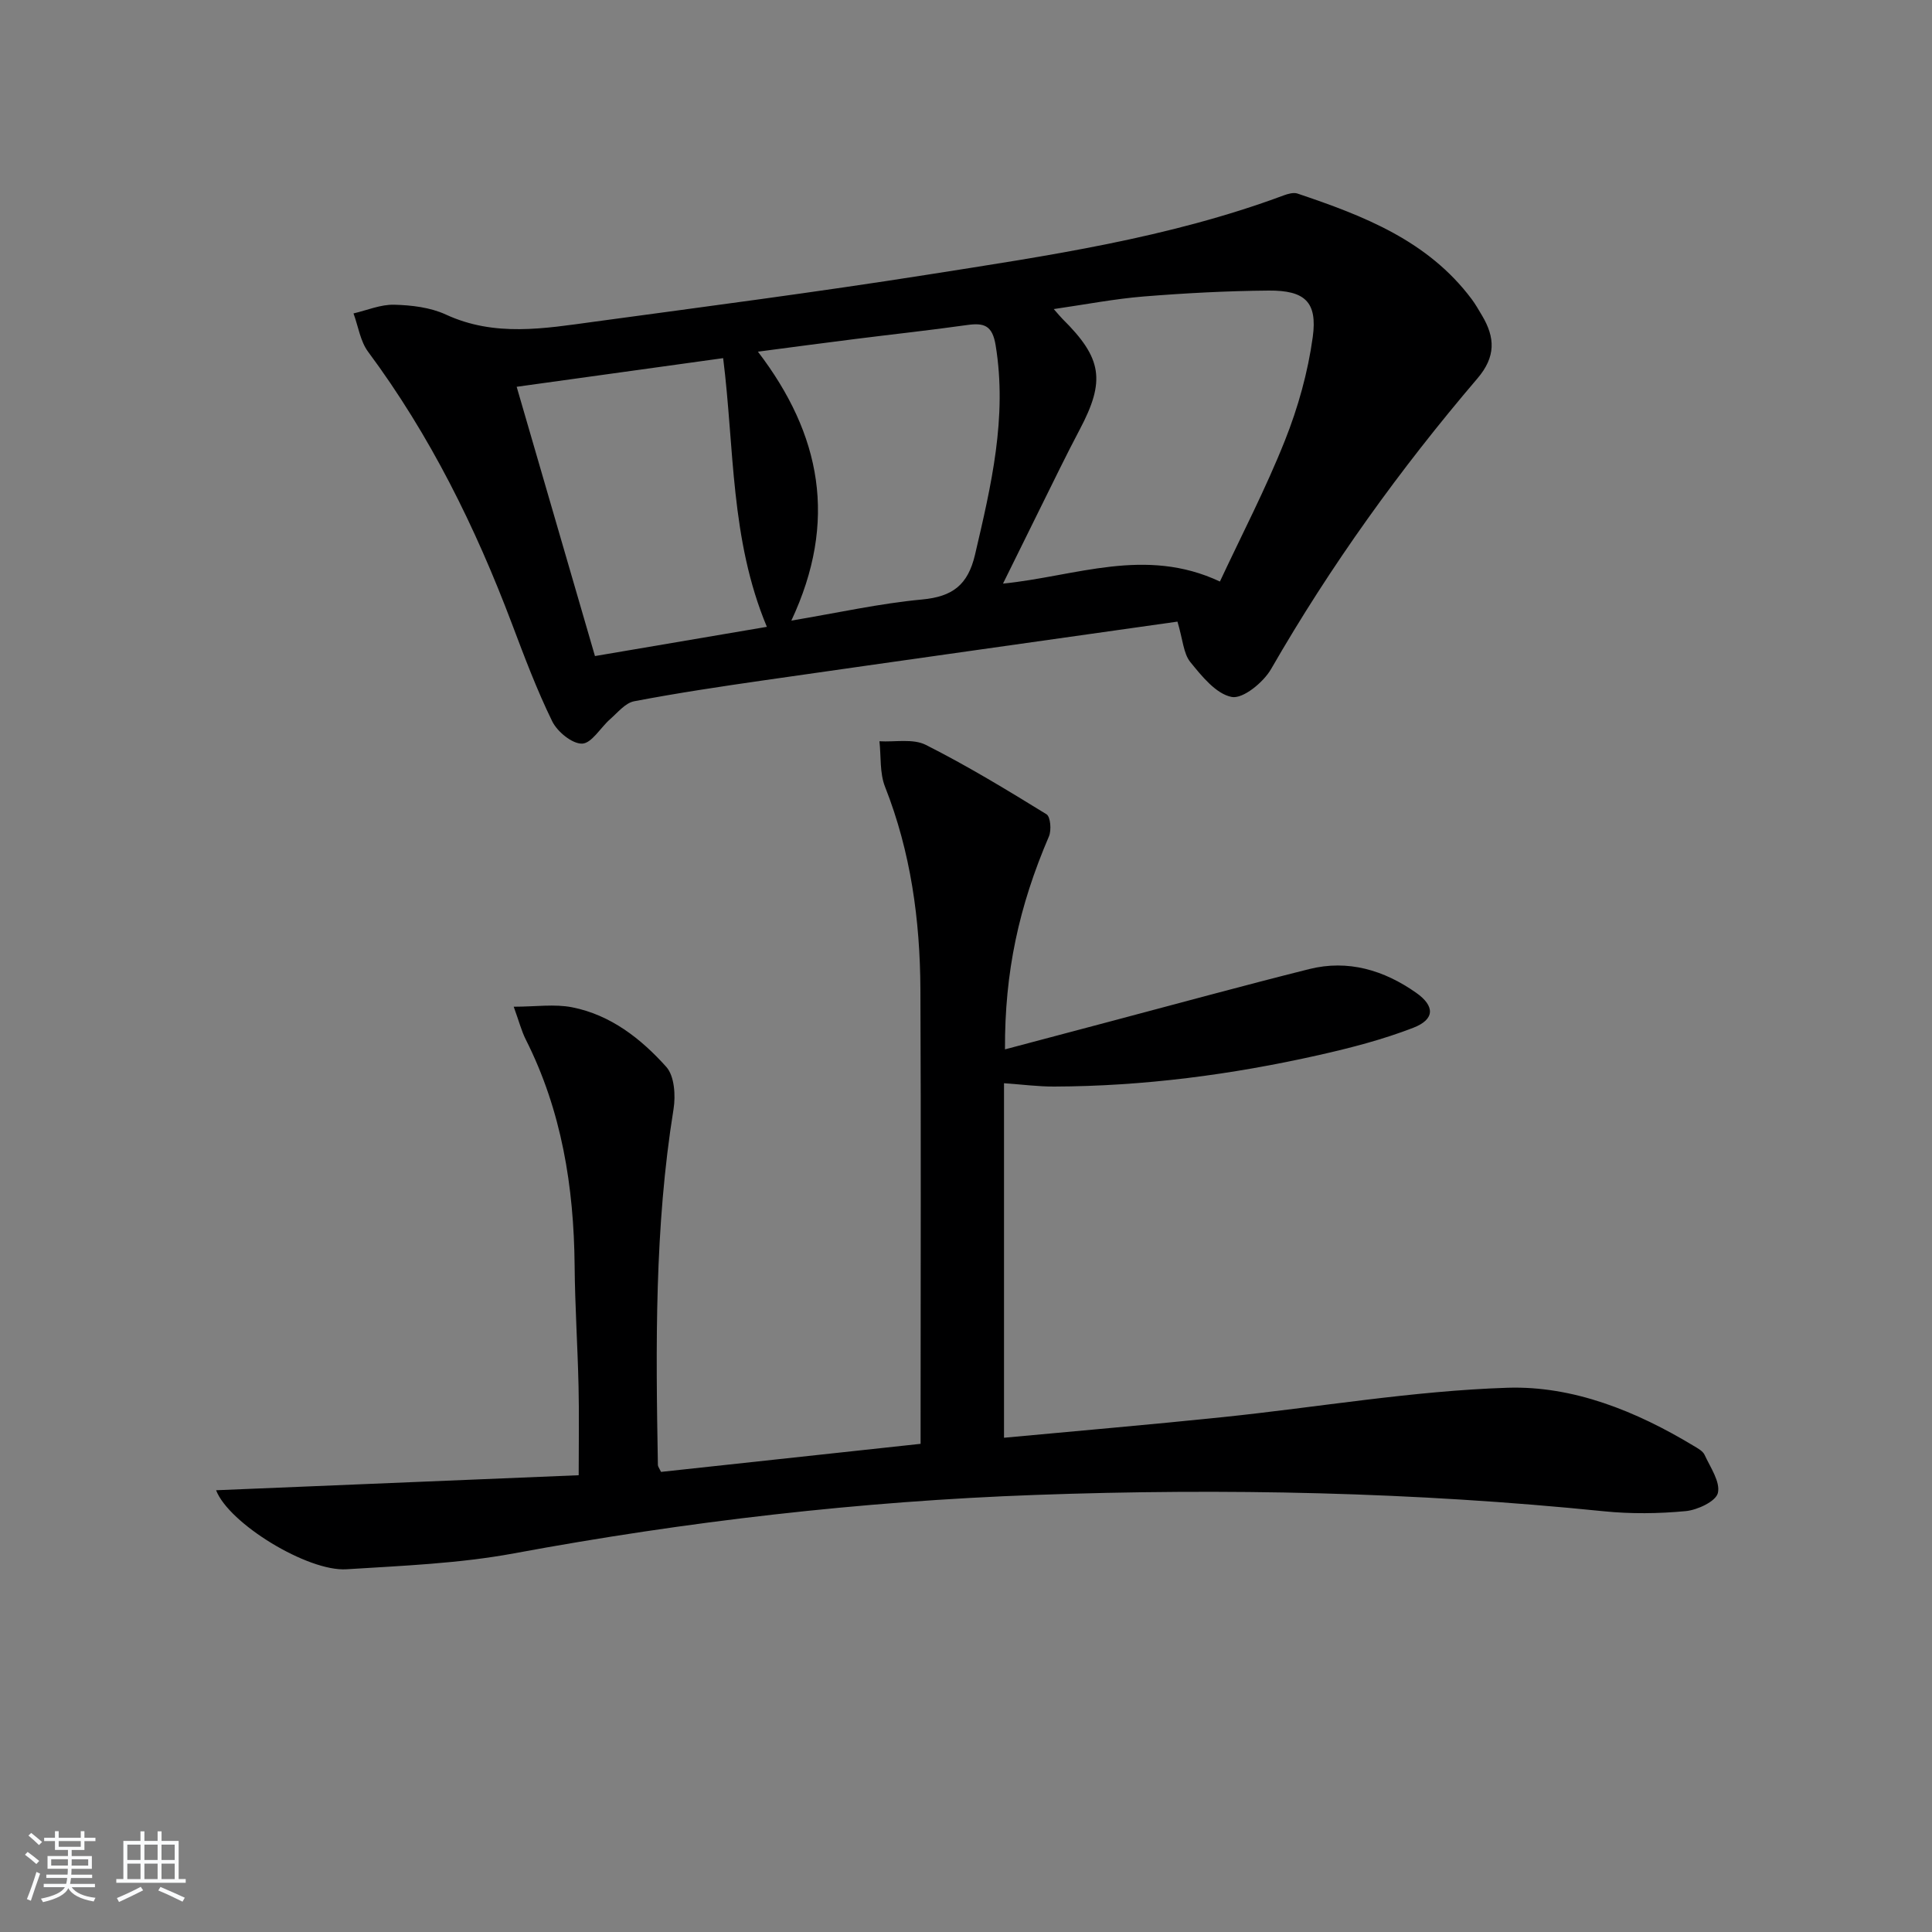 <svg enable-background="new 0 0 400 400" viewBox="0 0 400 400" xmlns="http://www.w3.org/2000/svg"><rect x="0" y="0" width="400" height="400" fill="#808080" stroke="none"/><path d="m5.17 384 .55-.58c.85.61 1.65 1.24 2.4 1.87l-.59.64c-.83-.73-1.62-1.38-2.36-1.93m1.22 9.53-.82-.34c.71-1.76 1.37-3.64 1.98-5.63.24.13.5.25.76.36-.6 1.67-1.24 3.54-1.92 5.61m-.5-13.5.57-.54c.56.44 1.31 1.06 2.26 1.87l-.65.64c-.67-.66-1.4-1.32-2.18-1.97m3.25.46h2.24v-1.36h.77v1.36h4.57v-1.36h.76v1.36h2.28v.69h-2.28v1.84h-2.64v1.26h4.18v2.64h-4.21c0 .45-.02.86-.05 1.21h4.32v.69h-4.38c-.04.34-.1.75-.19 1.22h5.15v.69h-4.82c.87 1.19 2.51 1.92 4.93 2.19-.17.31-.3.57-.37.76-2.77-.49-4.52-1.41-5.26-2.76-.56 1.26-2.3 2.23-5.24 2.9-.12-.24-.26-.48-.43-.72 2.73-.55 4.38-1.34 4.96-2.38h-4.38v-.69h4.65c.1-.38.17-.79.21-1.22h-4.32v-.69h4.4c.03-.34.05-.75.05-1.21h-4.2v-2.64h4.23v-1.26h-2.69v-1.84h-2.24zm1.46 4.46v1.29h3.45c.01-.4.02-.57.01-.53v-.32-.45h-3.46zm1.55-2.59h4.57v-1.19h-4.57zm6.11 2.59h-3.42v.77c-.01.19-.01.37-.02.53h3.44z" fill="#fafbfc"/><path d="m32.63 379.16h.82v1.98h3.54v7.89h1.46v.78h-14.37v-.78h1.46v-7.89h3.54v-1.98h.82v1.98h2.73zm-3.49 11.48.5.73c-1.61.82-3.28 1.63-5 2.42-.13-.27-.28-.55-.44-.82 1.75-.73 3.4-1.5 4.94-2.33m-2.78-5.55h2.73v-3.18h-2.73zm0 3.95h2.73v-3.2h-2.73zm3.54-3.95h2.73v-3.18h-2.73zm0 3.95h2.73v-3.2h-2.73zm7.89 4.68c-1.84-.92-3.51-1.7-5.02-2.32l.45-.73c1.89.8 3.57 1.55 5.04 2.23zm-1.62-11.81h-2.73v3.18h2.73zm-2.73 7.13h2.73v-3.2h-2.73z" fill="#fafbfc"/><g fill="#000001"><path d="m44.74 308.54c25.16-1.04 50.1-2.08 75.07-3.11 0-6.68.11-12.58-.03-18.48-.19-8.31-.74-16.62-.81-24.93-.16-16.32-2.68-32.07-10.12-46.81-.88-1.75-1.37-3.69-2.49-6.78 4.53 0 8.45-.6 12.1.12 7.96 1.57 14.26 6.5 19.49 12.34 1.69 1.89 1.95 5.91 1.5 8.73-3.95 24.46-3.68 49.08-3.24 73.71.01.3.26.59.65 1.41 17.57-1.9 35.32-3.82 53.74-5.81 0-2.24 0-4.17 0-6.1 0-29.33.1-58.66-.04-87.99-.07-14.36-1.99-28.43-7.32-41.94-1.13-2.85-.81-6.27-1.16-9.43 3.23.19 6.95-.59 9.6.75 8.57 4.32 16.8 9.32 24.98 14.36.84.51 1.06 3.31.51 4.59-6.23 14.52-9.17 28.1-9.1 44.09 7.46-1.98 14.77-3.92 22.09-5.86 13.62-3.61 27.22-7.33 40.89-10.76 8.07-2.02 15.5.23 22.13 4.89 3.96 2.78 3.89 5.53-.58 7.26-6.3 2.44-12.93 4.16-19.55 5.65-18.04 4.06-36.31 6.46-54.83 6.52-3.29.01-6.59-.43-10.35-.69v73.4c15.28-1.43 30.31-2.71 45.31-4.27 19.65-2.04 39.24-5.44 58.92-6.08 13.6-.44 26.67 4.85 38.54 12.02.85.51 1.91 1.07 2.28 1.88 1.19 2.59 3.28 5.57 2.75 7.88-.4 1.73-4.22 3.53-6.66 3.76-5.61.53-11.36.6-16.97.03-39.16-3.98-78.42-4.8-117.7-3.38-36.24 1.31-72.2 5.48-107.89 12.09-11.39 2.11-23.12 2.57-34.72 3.3-8.01.51-24.34-9.46-26.99-16.36z"/><path d="m243.78 128.7c-28.65 4.06-57.06 8.05-85.47 12.13-9.03 1.3-18.06 2.65-27.02 4.36-1.82.35-3.39 2.32-4.95 3.69-2 1.74-3.83 5.01-5.81 5.08-2.07.06-5.14-2.46-6.2-4.62-3.2-6.54-5.77-13.39-8.35-20.22-7.56-20.01-16.95-39.03-29.76-56.28-1.63-2.19-2.05-5.28-3.03-7.95 2.8-.65 5.62-1.87 8.41-1.8 3.6.09 7.49.55 10.7 2.03 10.14 4.69 20.42 2.89 30.71 1.49 23.04-3.13 46.11-6.13 69.07-9.75 24.88-3.92 49.87-7.55 73.68-16.4.89-.33 2.04-.66 2.86-.39 13.65 4.59 27 9.73 36.08 21.87.79 1.06 1.45 2.23 2.13 3.37 2.73 4.57 2.9 8.55-.96 13.06-16.01 18.76-30.38 38.71-42.7 60.14-1.59 2.76-5.82 6.23-8.15 5.79-3.25-.62-6.22-4.32-8.61-7.27-1.4-1.77-1.51-4.61-2.63-8.33zm8.79-8.3c4.5-9.63 9.49-19.21 13.46-29.2 2.72-6.83 4.76-14.13 5.76-21.41 1-7.29-1.64-9.68-9.1-9.63-8.63.07-17.27.53-25.87 1.22-6.04.49-12.03 1.65-18.65 2.61.95 1.07 1.35 1.58 1.8 2.03 8.25 8.16 8.92 12.81 3.57 22.92-2.8 5.29-5.4 10.69-8.06 16.05-2.55 5.13-5.07 10.27-7.82 15.84 15.1-1.52 29.43-7.7 44.91-.43zm-145.6-40.32c5.57 19.15 10.87 37.38 16.21 55.75 12.09-2.06 23.56-4.01 35.59-6.05-7.6-18.18-6.7-37.01-9.05-55.63-14.48 2.01-28.37 3.94-42.75 5.93zm56.87 48.41c9.76-1.64 18.35-3.56 27.05-4.37 6.31-.59 9.5-2.98 10.98-9.29 3.34-14.29 6.7-28.43 4.27-43.32-.68-4.19-2.43-4.71-5.96-4.21-7.72 1.09-15.48 1.92-23.22 2.9-6.53.82-13.05 1.69-20.04 2.61 13.09 17.14 16.58 35.07 6.92 55.68z"/></g></svg>